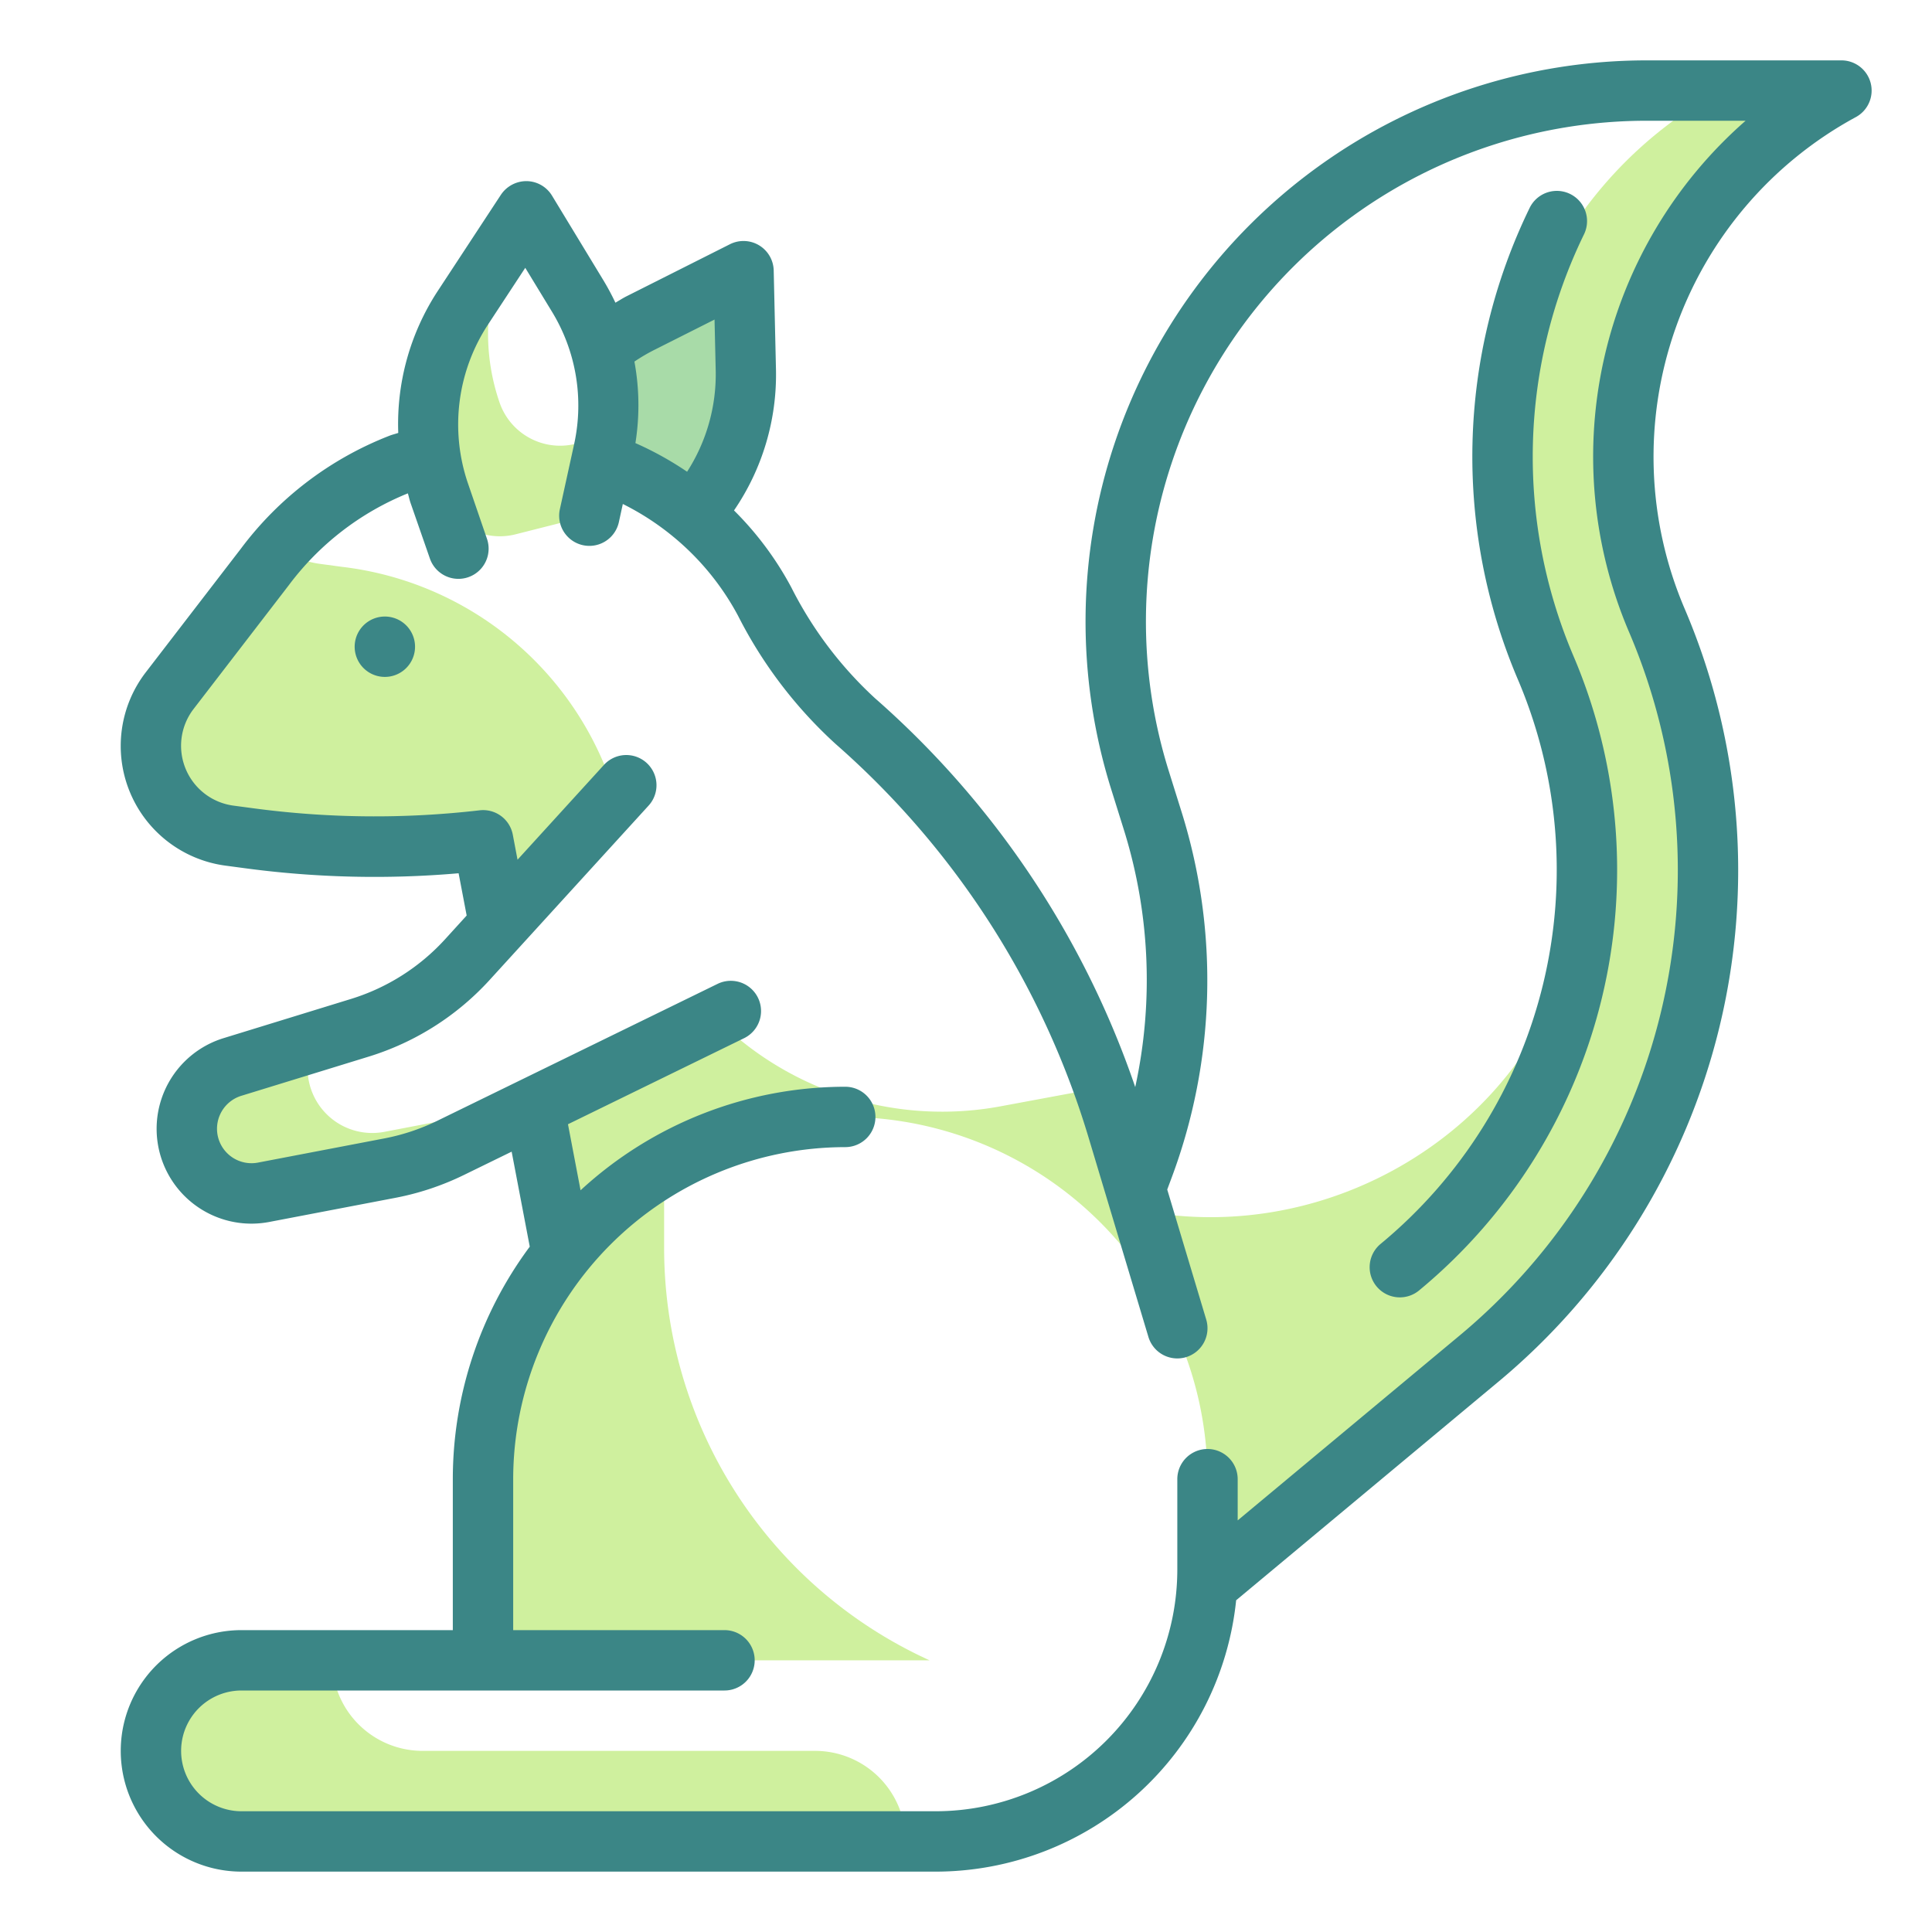 <svg id="Twotone" height="512" viewBox="0 0 64 64" width="512" xmlns="http://www.w3.org/2000/svg"><g fill="#cff09e"><path d="m7.6 27.675.666.09a31.342 31.342 0 0 0 7.736.069l.532 2.794 3.866-4.228a10.783 10.783 0 0 0 -9.049-7.62l-.077-.01-.666-.09a2.961 2.961 0 0 1 -1.3-.5c-.177.2-.362.392-.525.6l-3.154 4.1a3 3 0 0 0 1.971 4.795z"/><path d="m7.7 35.343a2.142 2.142 0 0 0 1.031 4.151l4.181-.8a8.01 8.01 0 0 0 2.015-.67l4-2a8.01 8.01 0 0 1 -2.015.67l-4.181.8a2.142 2.142 0 0 1 -2.358-2.974z"/><path d="m17.078 17.7 2.443-.619.47-2.145c.036-.162.059-.325.083-.488l-1 .252a2.121 2.121 0 0 1 -2.526-1.367 7 7 0 0 1 .767-6.117l.126-.191-.011-.025-2.111 3.216a7 7 0 0 0 -.767 6.117 2.121 2.121 0 0 0 2.526 1.367z"/><path d="m27 58h-13a3 3 0 0 1 -3-3h-2.83a3.114 3.114 0 0 0 -3.17 2.839 3 3 0 0 0 3 3.161h22a3 3 0 0 0 -3-3z"/><path d="m61 3h-4a13.838 13.838 0 0 0 -6.118 17.54 21.148 21.148 0 0 1 1.618 6.736c.6 8.344-7.112 14.258-14.671 12.832l-.81-2.708c-.14-.468-.3-.926-.469-1.385l-3.4.632a10.6 10.6 0 0 1 -9.424-2.915l-6.036 2.946.924 4.857c.023-.028.05-.052.073-.08a11.908 11.908 0 0 0 -2.687 7.545v6h14.8-.007a15 15 0 0 1 -8.793-13.659v-2.71a11.92 11.92 0 0 1 14.992 2.443q.342.387.65.8l.03.044c.175.238.34.485.5.736.067.107.13.217.194.327q.14.237.267.482c.075.144.149.288.218.434a11.88 11.88 0 0 1 1.149 5.103v3c0 .176-.016.348-.026.522l8.964-7.47a21.169 21.169 0 0 0 5.944-24.512 13.838 13.838 0 0 1 6.118-17.54z"/></g><path d="m19.991 14.936-.1.453a6.486 6.486 0 0 1 2.865 1.885l.126-.138a7 7 0 0 0 1.825-4.877l-.075-3.277-3.432 1.73a6.917 6.917 0 0 0 -1.3.853 7 7 0 0 1 .091 3.371z" fill="#a8dba8"/><path d="m12.563 20.441a1 1 0 1 0 1.169.8 1 1 0 0 0 -1.169-.8z" fill="#3b8686"/><path d="m61.969 2.753a1 1 0 0 0 -.969-.753h-6.451a18.59 18.59 0 0 0 -17.743 24.133l.438 1.4a16.681 16.681 0 0 1 .362 8.478 30.041 30.041 0 0 0 -8.5-12.775l-.114-.1a12.841 12.841 0 0 1 -2.777-3.674 10.68 10.68 0 0 0 -1.9-2.553 7.96 7.96 0 0 0 1.39-4.672l-.075-3.277a1 1 0 0 0 -1.449-.87l-3.433 1.728c-.124.063-.241.14-.362.209a8.223 8.223 0 0 0 -.4-.746l-1.7-2.8a1 1 0 0 0 -.839-.481 1.017 1.017 0 0 0 -.853.451l-2.111 3.216a8.037 8.037 0 0 0 -1.29 4.674c-.1.034-.206.058-.309.1a11.223 11.223 0 0 0 -4.9 3.729l-3.154 4.1a4 4 0 0 0 2.638 6.405l.666.089a32.245 32.245 0 0 0 7.058.164l.267 1.4-.718.789a7.011 7.011 0 0 1 -3.113 1.974l-4.225 1.3a3.142 3.142 0 0 0 .92 6.144 3.2 3.2 0 0 0 .591-.055l4.182-.8a9.049 9.049 0 0 0 2.267-.755l1.586-.775.6 3.147a12.919 12.919 0 0 0 -2.549 7.703v5h-7a4 4 0 0 0 0 8h23a10.014 10.014 0 0 0 9.949-8.989l8.629-7.191a22.045 22.045 0 0 0 6.222-25.67 12.8 12.8 0 0 1 5.679-16.272 1 1 0 0 0 .49-1.125zm-40.322 8.852 2.023-1.019.039 1.7a5.961 5.961 0 0 1 -.948 3.341 10.836 10.836 0 0 0 -1.712-.949 7.971 7.971 0 0 0 -.033-2.7 5.934 5.934 0 0 1 .631-.373zm32.314 9.324a20.057 20.057 0 0 1 -5.661 23.355l-7.3 6.081v-1.365a1 1 0 0 0 -2 0v3a8.009 8.009 0 0 1 -8 8h-23a2 2 0 0 1 0-4h16a1 1 0 0 0 0-2h-7v-5a11.013 11.013 0 0 1 11-11 1 1 0 0 0 0-2 12.934 12.934 0 0 0 -8.768 3.43l-.417-2.188 5.833-2.85a1 1 0 1 0 -.877-1.8l-9.282 4.534a7.01 7.01 0 0 1 -1.764.587l-4.182.8a1.143 1.143 0 0 1 -1.249-.643 1.142 1.142 0 0 1 .7-1.57l4.226-1.3a9.008 9.008 0 0 0 4-2.538l5.266-5.776a1 1 0 0 0 -1.479-1.348l-2.863 3.141-.157-.829a1 1 0 0 0 -1.1-.807 30.263 30.263 0 0 1 -7.49-.067l-.666-.089a2 2 0 0 1 -1.319-3.2l3.154-4.1a9.262 9.262 0 0 1 3.945-3.044c.032.106.053.213.089.317l.64 1.84a1 1 0 0 0 1.892-.65l-.632-1.842a6.037 6.037 0 0 1 .657-5.243l1.243-1.893.882 1.449a5.97 5.97 0 0 1 .735 4.4l-.47 2.144a1 1 0 0 0 1.953.435l.132-.605a8.779 8.779 0 0 1 1.679 1.091 8.693 8.693 0 0 1 2.139 2.614 14.8 14.8 0 0 0 3.219 4.234l.113.1a28.055 28.055 0 0 1 8.279 12.951l1.981 6.6a1 1 0 0 0 .958.715 1.023 1.023 0 0 0 .287-.042 1 1 0 0 0 .671-1.245l-1.292-4.308.149-.4a18.679 18.679 0 0 0 .338-12.071l-.438-1.4a16.588 16.588 0 0 1 15.834-21.534h3.276a14.785 14.785 0 0 0 -3.864 16.929z" fill="#3b8686"/><path d="m52.472 7.763a1 1 0 0 0 -1.8-.877 18.824 18.824 0 0 0 -.4 15.6 16.08 16.08 0 0 1 -4.541 18.723 1 1 0 0 0 1.281 1.536 18.071 18.071 0 0 0 5.1-21.039 16.831 16.831 0 0 1 .36-13.943z" fill="#3b8686"/></svg>